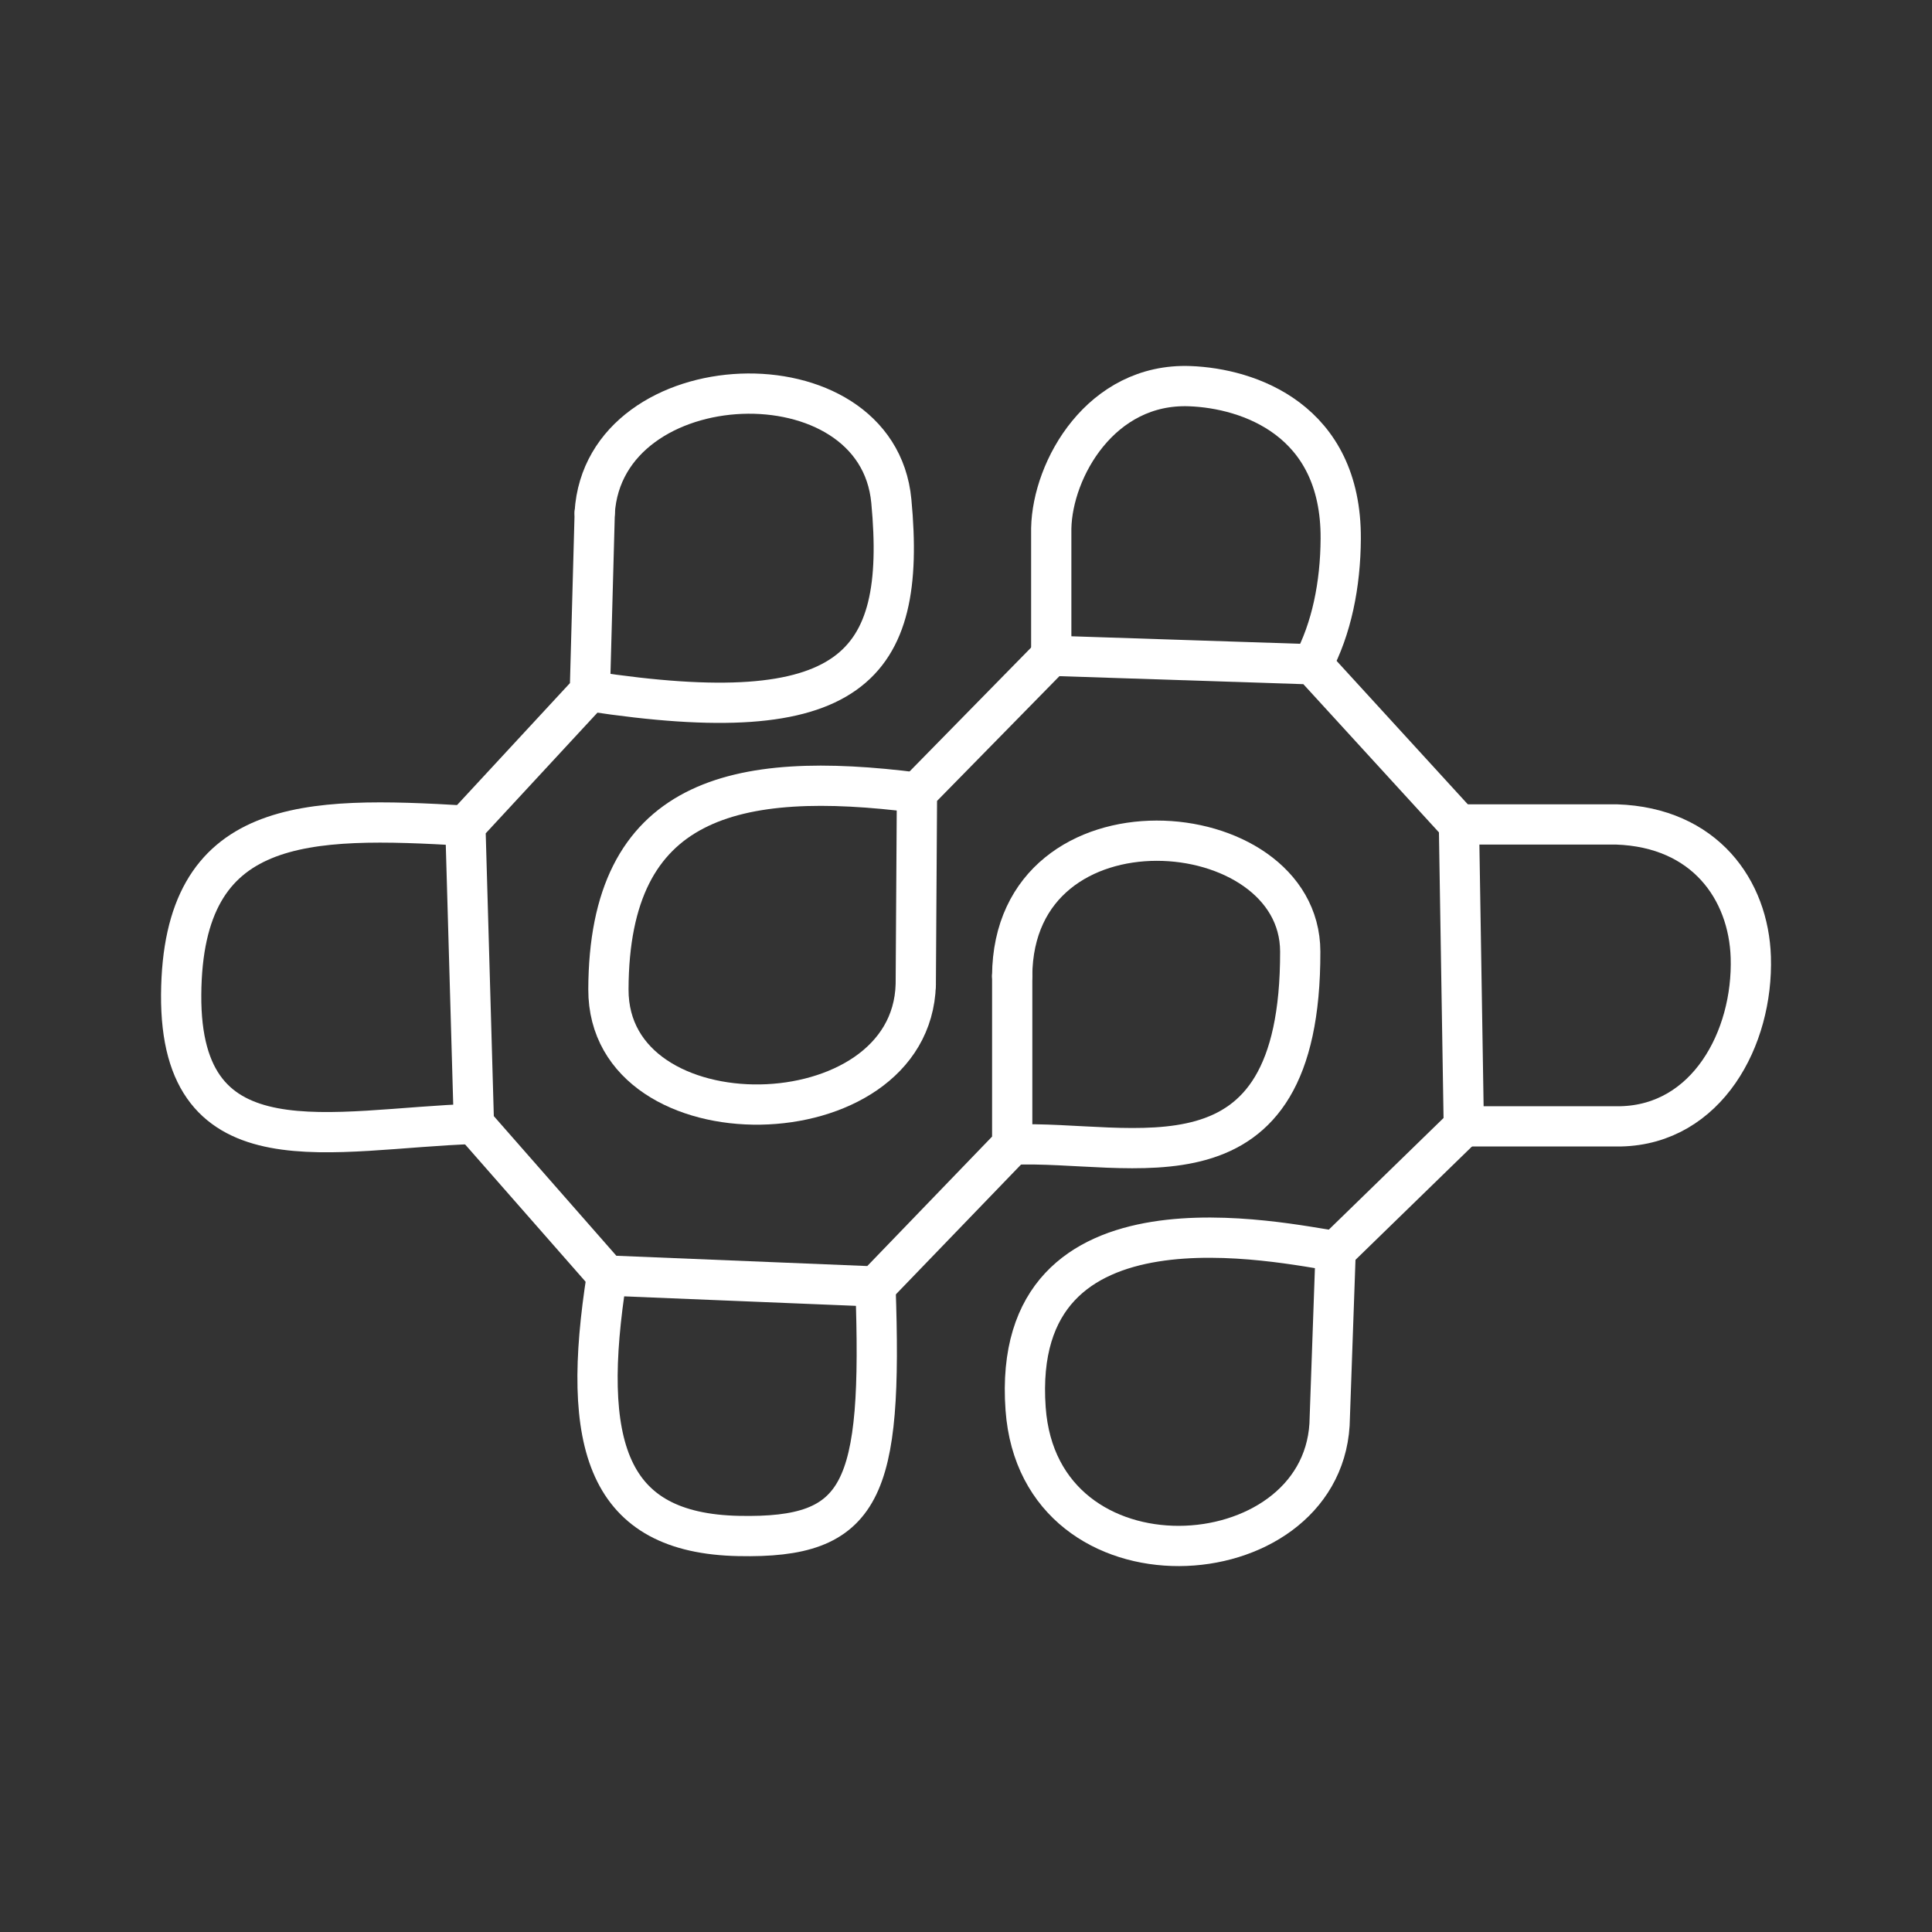 <?xml version="1.0" encoding="UTF-8"?><svg id="a" xmlns="http://www.w3.org/2000/svg" viewBox="0 0 48 48"><rect x="0" y="0" width="48" height="48" fill="#333333" stroke="none"/><defs><style>.k{fill:none;stroke:#fff;stroke-linecap:round;stroke-linejoin:round;}</style></defs><path id="b" class="k" d="M14.776,12.739l-.121,4.434-3.093,3.341.212,7.41,3.305,3.766,6.672.273,3.397-3.523v-4.191"/><path id="c" class="k" d="M22.752,24.461l.03-4.768,3.336-3.401,6.49.213,3.639,3.978.121,7.501-3.184,3.098-.152,4.312c-.238,3.868-7.214,4.304-7.551-.395-.406-5.67,6.42-4.092,7.703-3.917"/><path id="d" class="k" d="M36.247,20.483h3.913c2.199.072,3.285,1.628,3.338,3.298.063,2.021-1.09,4.158-3.237,4.203h-3.893"/><path id="e" class="k" d="M26.118,16.292v-3.166c.03-1.474,1.236-3.614,3.442-3.532,1.459.054,3.766.832,3.75,3.787-.006,1.145-.228,2.24-.702,3.124"/><path id="f" class="k" d="M25.147,24.248c.03-4.671,7.15-4.09,7.157-.607.013,6.236-4.181,4.669-7.157,4.798"/><path id="g" class="k" d="M21.751,31.962c.179,5.102-.306,6.263-3.397,6.199-3.276-.067-3.943-2.247-3.275-6.473"/><path id="h" class="k" d="M11.774,27.923c-3.519.113-7.303,1.226-7.273-3.21.03-4.433,3.093-4.433,7.061-4.199"/><path id="i" class="k" d="M22.782,19.693c-4.533-.578-7.654.127-7.666,4.889-.01,3.893,7.526,3.774,7.636-.121"/><path id="j" class="k" d="M14.654,17.173c6.5.991,7.881-.578,7.491-4.723-.352-3.744-7.138-3.465-7.37.29"/></svg>